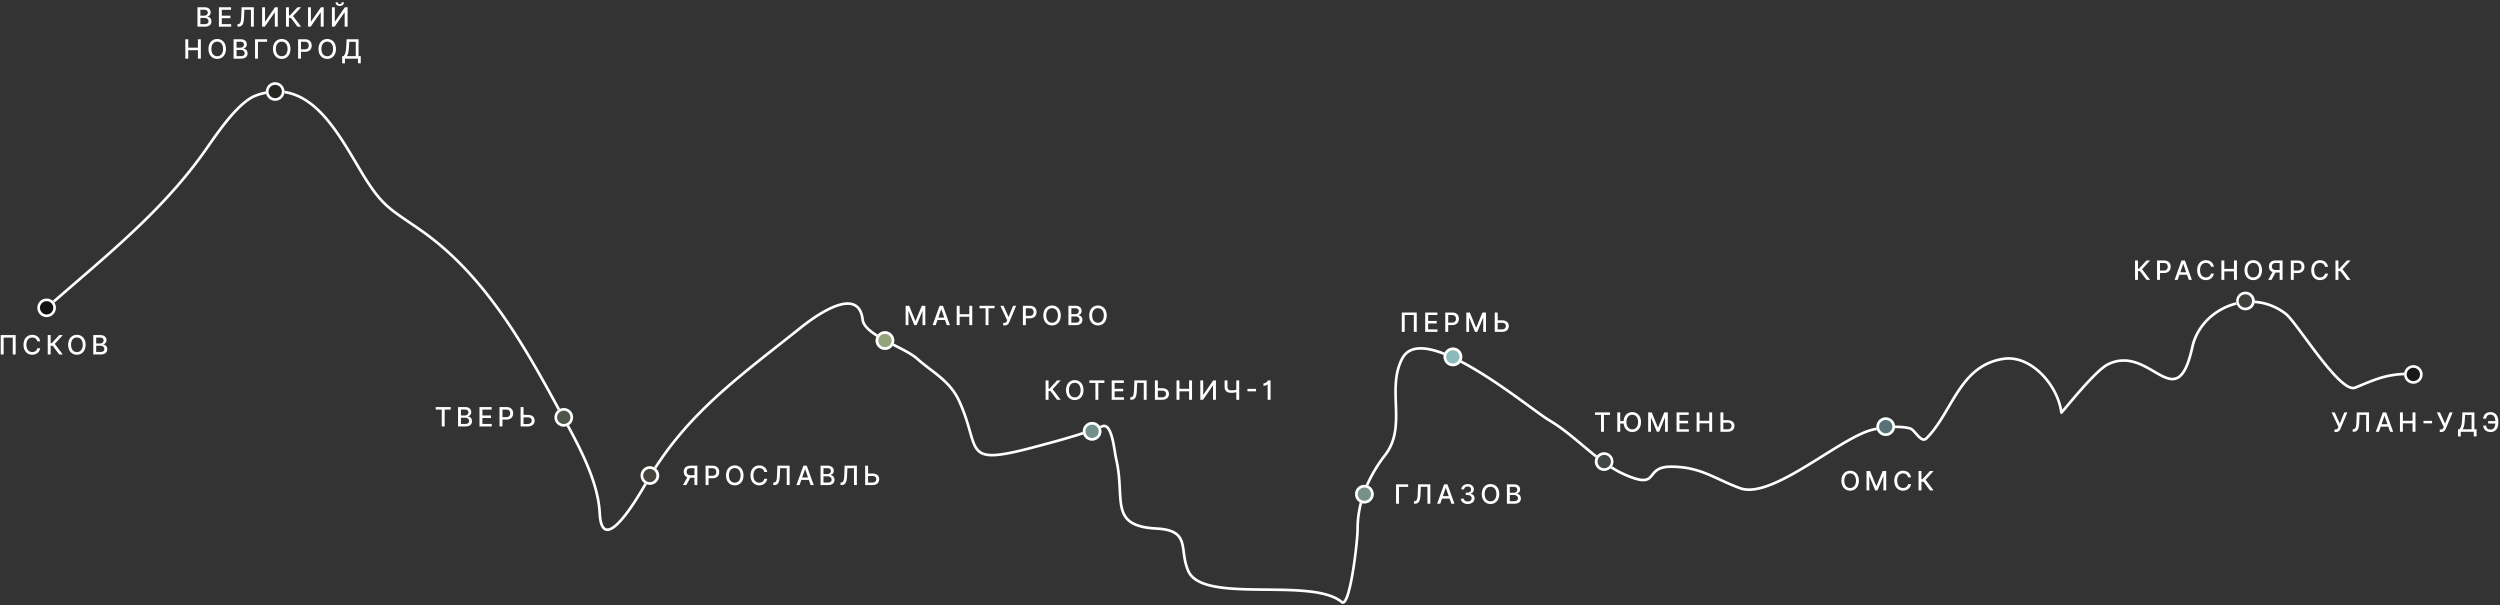 <svg width="938" height="227" fill="none" xmlns="http://www.w3.org/2000/svg"><rect width="100%" height="100%" fill="#333333" stroke="none"/><path fill-rule="evenodd" clip-rule="evenodd" d="M904.5 140.284a.5.5 0 01-.5.5c-7.765 0-11.904 1.715-18.521 4.459-.517.214-1.05.435-1.6.661-.922.38-1.972.146-3.021-.392-1.059-.544-2.216-1.446-3.421-2.575-2.415-2.261-5.118-5.521-7.756-8.933-1.769-2.288-3.521-4.66-5.143-6.857-.798-1.08-1.564-2.118-2.286-3.083-1.099-1.468-2.094-2.767-2.947-3.8-.862-1.044-1.549-1.78-2.035-2.152-12.966-9.915-31.086-1.841-34.189 12.124-.764 3.44-1.589 6.025-2.487 7.92-.897 1.892-1.885 3.137-2.998 3.844-2.273 1.444-4.797.501-7.365-.878a76.53 76.53 0 01-2.342-1.332c-1.964-1.146-4.042-2.358-6.323-3.158-3.16-1.109-6.631-1.385-10.506.552-1.183.592-2.849 2.003-4.717 3.843-1.853 1.825-3.858 4.024-5.713 6.141a330.522 330.522 0 00-4.787 5.616l-.005.006c-.619.739-1.126 1.344-1.48 1.754-.176.203-.32.366-.423.474a1.762 1.762 0 01-.154.147l-.001.001c-.017.013-.079.065-.166.098-.034.012-.183.068-.362 0a.506.506 0 01-.322-.41c-.619-4.952-3.397-10.291-7.309-14.192-3.915-3.903-8.888-6.294-13.881-5.526-8.079 1.243-12.745 6.118-16.634 11.984-1.244 1.877-2.395 3.832-3.553 5.8a227.922 227.922 0 01-2.016 3.381c-1.875 3.065-3.889 6.031-6.375 8.516-.307.308-.65.505-1.026.576-.374.07-.735.007-1.065-.127-.637-.257-1.235-.808-1.765-1.367-.271-.286-.54-.591-.798-.885l-.002-.002c-.26-.295-.508-.578-.751-.833a6.536 6.536 0 00-.682-.64c-.215-.168-.39-.263-.527-.302-1.876-.536-4.395-.659-6.949-.52-2.547.139-5.084.534-6.978 1.008-3.039.76-6.897 2.759-11.205 5.306-2.338 1.382-4.77 2.902-7.257 4.457-2.108 1.317-4.255 2.659-6.419 3.963-4.683 2.824-9.379 5.429-13.665 7.052-4.267 1.615-8.232 2.296-11.399 1.13-2.421-.893-4.558-1.845-6.569-2.769l-1.048-.482c-1.627-.751-3.184-1.469-4.775-2.113-3.841-1.554-7.862-2.666-13.389-2.666-2.541 0-3.975.543-4.926 1.215a6.503 6.503 0 00-1.201 1.128c-.15.175-.29.35-.433.528l-.067.083c-.164.204-.333.411-.51.607-.357.396-.764.769-1.299 1.037-.538.269-1.174.417-1.969.411-1.563-.014-3.784-.629-7.207-2.15-5.114-2.273-9.705-5.913-14.24-9.688-.53-.441-1.06-.884-1.589-1.327-4.017-3.363-8.037-6.729-12.433-9.323-1.438-.849-3.981-2.702-7.193-5.042a937.318 937.318 0 00-3.583-2.603c-4.911-3.546-10.812-7.687-16.715-11.223-5.913-3.541-11.785-6.449-16.644-7.558-2.428-.554-4.56-.649-6.302-.184-1.72.46-3.083 1.472-3.998 3.2-2.757 5.209-2.562 10.942-2.362 16.799.016.457.031.915.045 1.374.195 6.279.124 12.639-4.178 18.171-5.992 7.704-10.212 17.234-10.212 27.258 0 2.549-.742 10.1-1.858 16.689-.558 3.295-1.215 6.381-1.929 8.495-.352 1.045-.738 1.911-1.167 2.44-.215.264-.486.502-.825.587-.374.093-.722-.025-1.006-.261-2.723-2.27-7.261-3.393-12.749-3.949-4.695-.475-9.995-.529-15.292-.583-.871-.009-1.741-.017-2.609-.028-6.128-.076-12.124-.245-16.941-1.187-4.787-.936-8.597-2.672-10.094-6.041-.931-2.092-1.319-4.115-1.588-5.954a93.723 93.723 0 01-.171-1.228c-.183-1.354-.346-2.561-.682-3.64-.422-1.359-1.105-2.457-2.427-3.273-1.346-.83-3.401-1.397-6.631-1.567-4.576-.241-7.677-1.054-9.78-2.435-2.129-1.399-3.177-3.34-3.733-5.684-.48-2.021-.602-4.385-.736-6.988l-.06-1.143c-.168-3.077-.424-6.507-1.304-10.25-.142-.603-.287-1.495-.451-2.509l-.15-.915c-.231-1.399-.509-2.95-.875-4.357-.37-1.421-.816-2.638-1.36-3.406-.269-.38-.537-.613-.795-.725-.242-.105-.516-.121-.86.012-8.319 3.235-16.874 5.5-25.455 7.77l-.552.146c-6.779 1.795-11.434 2.766-14.719 2.91-3.302.145-5.328-.543-6.722-2.175-.679-.795-1.184-1.787-1.624-2.939-.441-1.152-.83-2.496-1.262-4.007l-.054-.189c-.859-2.998-1.92-6.705-3.929-11.125-1.737-3.822-4.146-6.442-6.896-8.788-1.231-1.051-2.526-2.042-3.863-3.066l-.484-.372c-1.505-1.154-3.054-2.36-4.593-3.727-1.117-.993-2.879-2.034-4.951-3.139-.909-.484-1.893-.989-2.9-1.505a195.003 195.003 0 01-3.706-1.936c-2.211-1.196-4.327-2.459-5.938-3.799-1.596-1.327-2.787-2.803-2.98-4.445-.389-3.299-1.694-4.82-3.367-5.369-1.745-.573-4.06-.154-6.579.852-5.011 2-10.401 6.138-12.62 7.912-2.705 2.165-5.382 4.275-8.023 6.357-19.344 15.252-36.781 29-49.565 51.373l-.096.167c-1.172 2.054-5.242 9.184-9.186 13.776-1.016 1.184-2.039 2.217-3.016 2.954-.961.725-1.951 1.22-2.887 1.199-1.002-.021-1.797-.622-2.343-1.735-.534-1.088-.864-2.72-.977-4.978-.339-6.779-2.832-14.025-6.054-21.062-2.517-5.497-5.463-10.834-8.148-15.699a677.877 677.877 0 01-2.181-3.971c-13.115-24.149-27.655-49.031-50.464-64.954a435.92 435.92 0 00-4.476-3.075c-3.574-2.432-6.172-4.2-8.51-6.343-3.237-2.967-5.98-6.652-10.21-13.789l-.941-1.592c-4.316-7.305-8.927-15.111-14.613-20.495-3.042-2.88-6.37-5.044-10.097-6.066-3.721-1.02-7.876-.914-12.597.802-1.645.599-3.404 1.812-5.195 3.419-1.785 1.602-3.575 3.572-5.281 5.65-2.785 3.39-5.326 7.037-7.256 9.809a345.72 345.72 0 01-1.214 1.736C63.495 76.436 45.833 91.663 27.963 107.07c-2.878 2.481-5.761 4.966-8.634 7.475a.5.5 0 11-.658-.753c2.882-2.516 5.77-5.007 8.65-7.49 17.875-15.412 35.434-30.551 49.142-49.97.365-.518.768-1.096 1.202-1.72 1.93-2.77 4.5-6.46 7.312-9.884 1.724-2.1 3.55-4.11 5.386-5.76 1.832-1.644 3.703-2.952 5.52-3.613 4.899-1.781 9.266-1.908 13.204-.828 3.931 1.078 7.399 3.349 10.52 6.305 5.794 5.485 10.474 13.41 14.77 20.683.321.544.64 1.085.958 1.62 4.214 7.112 6.897 10.695 10.025 13.562 2.281 2.09 4.795 3.802 8.338 6.213 1.351.919 2.851 1.94 4.544 3.122 23.027 16.075 37.663 41.162 50.771 65.297.69 1.27 1.417 2.587 2.166 3.944 2.688 4.87 5.658 10.251 8.193 15.786 3.24 7.078 5.795 14.461 6.144 21.429.11 2.212.432 3.682.876 4.588.432.881.941 1.164 1.467 1.176.591.012 1.353-.312 2.263-.999.896-.675 1.865-1.648 2.86-2.806 3.878-4.516 7.908-11.576 9.081-13.63l.09-.159c12.887-22.552 30.484-36.423 49.82-51.666 2.641-2.081 5.314-4.189 8.012-6.348 2.216-1.772 7.71-5.999 12.875-8.06 2.569-1.026 5.166-1.561 7.261-.873 2.168.712 3.632 2.669 4.048 6.203.146 1.245 1.08 2.507 2.626 3.792 1.532 1.274 3.576 2.499 5.775 3.689 1.219.66 2.448 1.29 3.658 1.91 1 .512 1.986 1.018 2.943 1.528 2.068 1.103 3.928 2.192 5.145 3.274 1.509 1.341 3.034 2.527 4.537 3.681l.485.372c1.334 1.022 2.65 2.03 3.902 3.098 2.817 2.404 5.34 5.136 7.158 9.136 2.04 4.487 3.118 8.254 3.976 11.254l.057.198c.435 1.52.813 2.821 1.235 3.925.421 1.102.876 1.974 1.45 2.647 1.113 1.302 2.772 1.963 5.919 1.825 3.164-.139 7.723-1.082 14.506-2.877l.53-.14c8.597-2.276 17.105-4.527 25.371-7.742.568-.221 1.116-.215 1.619.002.486.211.885.6 1.214 1.065.655.924 1.136 2.291 1.511 3.732.379 1.454.663 3.043.895 4.446l.155.947c.163 1.004.299 1.846.432 2.411.902 3.832 1.161 7.334 1.329 10.425l.061 1.149c.136 2.618.253 4.88.71 6.805.515 2.172 1.451 3.858 3.309 5.079 1.885 1.238 4.776 2.035 9.284 2.272 3.302.174 5.551.758 7.103 1.715 1.575.972 2.381 2.297 2.857 3.827.363 1.167.541 2.487.726 3.858.052.384.104.772.161 1.162.265 1.808.637 3.725 1.512 5.693 1.282 2.883 4.63 4.538 9.373 5.466 4.714.922 10.621 1.092 16.761 1.168.863.011 1.731.019 2.6.028 5.293.054 10.645.108 15.39.588 5.503.558 10.314 1.697 13.289 4.176.093.078.122.059.122.058.036-.008.137-.056.292-.247.308-.38.648-1.099.996-2.129.687-2.035 1.333-5.057 1.89-8.342 1.112-6.568 1.844-14.056 1.844-16.522 0-10.304 4.334-20.044 10.422-27.872 4.06-5.22 4.164-11.237 3.969-17.526l-.047-1.415c-.201-5.804-.409-11.801 2.479-17.257 1.05-1.982 2.644-3.169 4.624-3.698 1.96-.524 4.272-.398 6.782.175 5.02 1.146 11.004 4.123 16.935 7.675 5.942 3.559 11.871 7.721 16.787 11.27 1.291.933 2.51 1.82 3.639 2.643 3.189 2.324 5.667 4.129 7.06 4.952 4.472 2.639 8.559 6.061 12.568 9.418.53.443 1.058.885 1.586 1.324 4.539 3.779 9.034 7.333 14.006 9.543 3.403 1.513 5.464 2.052 6.81 2.064.659.005 1.135-.117 1.512-.306.38-.19.691-.464 1.004-.811.157-.174.31-.362.474-.565.162-.201.334-.417.519-.633a7.467 7.467 0 011.384-1.295c1.161-.821 2.812-1.399 5.503-1.399 5.683 0 9.833 1.148 13.764 2.739 1.616.654 3.198 1.384 4.827 2.136l1.038.478c2.005.92 4.114 1.86 6.498 2.738 2.813 1.036 6.484.469 10.699-1.127 4.197-1.588 8.828-4.154 13.503-6.972 2.123-1.28 4.268-2.62 6.382-3.941 2.509-1.568 4.973-3.107 7.301-4.484 4.303-2.545 8.275-4.616 11.471-5.415 1.96-.49 4.561-.895 7.167-1.036 2.597-.142 5.245-.024 7.277.556.313.09.605.27.869.477.267.209.533.466.791.738.256.269.515.564.77.854l.009.01c.26.296.516.586.773.857.526.554.996.959 1.414 1.128.198.08.362.098.505.071.142-.027.31-.106.504-.3 2.4-2.4 4.365-5.285 6.229-8.331a234.251 234.251 0 001.985-3.329c1.169-1.987 2.347-3.987 3.603-5.882 3.955-5.965 8.83-11.115 17.316-12.421 5.419-.833 10.692 1.773 14.739 5.807 3.782 3.771 6.559 8.852 7.438 13.745.335-.392.777-.92 1.306-1.551l.007-.008a326.972 326.972 0 014.8-5.631c1.861-2.124 3.885-4.344 5.763-6.194 1.863-1.836 3.63-3.355 4.971-4.025 4.171-2.085 7.932-1.778 11.285-.602 2.378.834 4.591 2.125 6.583 3.288.776.453 1.519.886 2.224 1.265 2.6 1.396 4.617 2.019 6.355.915.892-.567 1.776-1.625 2.631-3.429.853-1.8 1.658-4.304 2.415-7.708 3.251-14.632 22.188-23.089 35.772-12.701.587.448 1.339 1.267 2.199 2.309.869 1.052 1.876 2.367 2.976 3.838.73.975 1.5 2.018 2.3 3.101 1.619 2.192 3.357 4.547 5.12 6.827 2.634 3.406 5.296 6.612 7.648 8.815 1.178 1.102 2.256 1.932 3.195 2.414.95.487 1.664.572 2.183.358.554-.228 1.091-.451 1.613-.668 6.618-2.744 10.921-4.528 18.889-4.528a.5.5 0 01.5.5z" fill="#fff"/><path d="M74.086 10h2.788c1.69 0 2.453-.841 2.453-1.957 0-1.125-.788-1.76-1.509-1.8v-.071c.668-.17 1.225-.625 1.225-1.534 0-1.076-.745-1.91-2.294-1.91h-2.663V10zm1.097-.94V6.73h1.623c.88 0 1.431.568 1.431 1.26 0 .611-.415 1.07-1.47 1.07h-1.584zm0-3.186V3.66h1.499c.87 0 1.285.459 1.285 1.062 0 .703-.575 1.15-1.314 1.15h-1.47zM82.129 10h4.602v-.944h-3.505V6.829h3.225v-.941h-3.225V3.672h3.463v-.945h-4.56V10zm6.975 0h.312c1.655 0 2.053-1.229 2.149-3.565l.113-2.777h2.483V10h1.083V2.727h-4.599l-.124 3.417c-.078 2.105-.334 2.876-1.204 2.897l-.213.007V10zm9.238-7.273V10h1.008l3.697-5.334h.068V10h1.097V2.727h-1.016l-3.7 5.341h-.068v-5.34h-1.086zM111.62 10h1.339l-3.001-3.984 3.019-3.289h-1.361l-2.83 3.072h-.376V2.727h-1.098V10h1.098V6.74h.753L111.62 10zm3.95-7.273V10h1.009l3.697-5.334h.067V10h1.097V2.727h-1.015l-3.701 5.341h-.067v-5.34h-1.087zm8.971 0V10h1.009l3.696-5.334h.068V10h1.097V2.727h-1.016l-3.7 5.341h-.067v-5.34h-1.087zm3.633-1.846c0 .359-.199.675-.696.675-.504 0-.693-.32-.693-.675h-.87c0 .799.608 1.35 1.563 1.35.962 0 1.569-.551 1.569-1.35h-.873zM69.537 22h1.097v-3.17h3.626V22h1.101v-7.273h-1.1v3.161h-3.627v-3.16h-1.097V22zm15.239-3.636c0-2.326-1.392-3.736-3.274-3.736-1.889 0-3.277 1.41-3.277 3.736 0 2.322 1.388 3.736 3.277 3.736 1.882 0 3.275-1.41 3.275-3.736zm-1.086 0c0 1.772-.938 2.734-2.188 2.734-1.253 0-2.187-.962-2.187-2.734s.934-2.735 2.187-2.735c1.25 0 2.188.963 2.188 2.735zM87.644 22h2.788c1.69 0 2.454-.841 2.454-1.956 0-1.126-.788-1.762-1.51-1.8v-.072c.668-.17 1.226-.625 1.226-1.534 0-1.076-.746-1.91-2.294-1.91h-2.664V22zm1.098-.94v-2.33h1.623c.88 0 1.43.568 1.43 1.26 0 .611-.415 1.07-1.47 1.07h-1.583zm0-3.186V15.66h1.498c.87 0 1.286.458 1.286 1.062 0 .703-.575 1.15-1.314 1.15h-1.47zm11.48-3.147h-4.534V22h1.097v-6.328h3.437v-.945zm8.752 3.637c0-2.326-1.392-3.736-3.274-3.736-1.89 0-3.278 1.41-3.278 3.736 0 2.322 1.388 3.736 3.278 3.736 1.882 0 3.274-1.41 3.274-3.736zm-1.087 0c0 1.772-.937 2.734-2.187 2.734-1.254 0-2.188-.962-2.188-2.734s.934-2.735 2.188-2.735c1.25 0 2.187.963 2.187 2.735zM111.842 22h1.097v-2.557h1.492c1.686 0 2.521-1.019 2.521-2.361 0-1.339-.828-2.355-2.518-2.355h-2.592V22zm1.097-3.487v-2.845h1.378c1.087 0 1.53.59 1.53 1.414s-.443 1.431-1.516 1.431h-1.392zm13.117-.149c0-2.326-1.392-3.736-3.274-3.736-1.89 0-3.278 1.41-3.278 3.736 0 2.322 1.388 3.736 3.278 3.736 1.882 0 3.274-1.41 3.274-3.736zm-1.087 0c0 1.772-.937 2.734-2.187 2.734-1.254 0-2.188-.962-2.188-2.734s.934-2.735 2.188-2.735c1.25 0 2.187.963 2.187 2.735zm3.404 5.394h1.052V22h4.882v1.747h1.051V21.07h-.823v-6.343h-4.485l-.171 3.072c-.11 2.024-.54 2.859-1.026 3.27h-.48v2.689zm1.772-2.688c.416-.664.696-1.733.785-3.27l.114-2.128h2.439v5.398h-3.338zM5.88 125.727H.269V133h1.094v-6.335h3.423V133H5.88v-7.273zm9.218 2.365c-.248-1.555-1.466-2.464-3.004-2.464-1.882 0-3.27 1.41-3.27 3.736 0 2.326 1.38 3.736 3.27 3.736 1.598 0 2.766-1.002 3.004-2.44l-1.108-.004c-.188.931-.97 1.442-1.889 1.442-1.246 0-2.187-.955-2.187-2.734 0-1.765.937-2.735 2.19-2.735.928 0 1.705.522 1.886 1.463h1.108zM22.219 133h1.339l-3.001-3.984 3.018-3.289h-1.36l-2.83 3.072h-.376v-3.072H17.91V133h1.098v-3.26h.752l2.46 3.26zm9.906-3.636c0-2.326-1.392-3.736-3.274-3.736-1.89 0-3.278 1.41-3.278 3.736 0 2.322 1.389 3.736 3.278 3.736 1.882 0 3.274-1.41 3.274-3.736zm-1.086 0c0 1.772-.938 2.734-2.188 2.734-1.253 0-2.187-.962-2.187-2.734s.933-2.735 2.187-2.735c1.25 0 2.188.963 2.188 2.735zM34.993 133h2.788c1.69 0 2.454-.842 2.454-1.957 0-1.125-.789-1.761-1.51-1.8v-.071c.668-.17 1.226-.625 1.226-1.534 0-1.076-.746-1.911-2.294-1.911h-2.664V133zm1.098-.941v-2.33h1.623c.88 0 1.43.569 1.43 1.261 0 .611-.415 1.069-1.47 1.069h-1.583zm0-3.185v-2.213h1.498c.87 0 1.286.458 1.286 1.062 0 .703-.576 1.151-1.314 1.151h-1.47zm127.392 24.798h2.266V160h1.094v-6.328h2.269v-.944h-5.629v.944zm8.373 6.328h2.787c1.691 0 2.454-.841 2.454-1.956 0-1.126-.788-1.762-1.509-1.801v-.071c.668-.17 1.225-.625 1.225-1.534 0-1.076-.746-1.91-2.294-1.91h-2.663V160zm1.097-.941v-2.329h1.623c.881 0 1.431.568 1.431 1.26 0 .611-.415 1.069-1.47 1.069h-1.584zm0-3.185v-2.213h1.499c.87 0 1.285.459 1.285 1.062 0 .703-.575 1.151-1.314 1.151h-1.47zm6.946 4.126h4.602v-.944h-3.505v-2.227h3.224v-.941h-3.224v-2.216h3.462v-.944h-4.559V160zm7.525 0h1.097v-2.557h1.492c1.687 0 2.521-1.019 2.521-2.361 0-1.339-.827-2.354-2.518-2.354h-2.592V160zm1.097-3.487v-2.844h1.378c1.087 0 1.531.589 1.531 1.413 0 .824-.444 1.431-1.517 1.431h-1.392zm7.908-.852v-2.933h-1.101V160h2.723c1.62 0 2.547-.902 2.543-2.205.004-1.3-.923-2.134-2.543-2.134h-1.622zm0 .923h1.622c.941 0 1.46.54 1.46 1.197 0 .675-.519 1.296-1.46 1.296h-1.622v-2.493zM261.65 182v-7.273h-2.593c-1.686 0-2.517.941-2.517 2.28 0 .977.444 1.719 1.335 2.049L256.263 182h1.25l1.477-2.752h1.562V182h1.098zm-1.098-3.697h-1.392c-1.068 0-1.516-.475-1.516-1.296 0-.824.448-1.339 1.531-1.339h1.377v2.635zm4.192 3.697h1.098v-2.557h1.491c1.687 0 2.521-1.019 2.521-2.361 0-1.339-.827-2.355-2.517-2.355h-2.593V182zm1.098-3.487v-2.845h1.377c1.087 0 1.531.59 1.531 1.414s-.444 1.431-1.516 1.431h-1.392zm13.116-.149c0-2.326-1.392-3.736-3.274-3.736-1.889 0-3.278 1.41-3.278 3.736 0 2.322 1.389 3.736 3.278 3.736 1.882 0 3.274-1.41 3.274-3.736zm-1.086 0c0 1.772-.938 2.734-2.188 2.734-1.254 0-2.187-.962-2.187-2.734s.933-2.735 2.187-2.735c1.25 0 2.188.963 2.188 2.735zm9.995-1.272c-.249-1.555-1.467-2.464-3.005-2.464-1.882 0-3.27 1.41-3.27 3.736 0 2.326 1.381 3.736 3.27 3.736 1.598 0 2.767-1.002 3.005-2.44l-1.108-.004c-.188.931-.97 1.442-1.889 1.442-1.247 0-2.188-.955-2.188-2.734 0-1.765.938-2.735 2.191-2.735.927 0 1.705.522 1.886 1.463h1.108zm2.262 4.908h.313c1.655 0 2.052-1.229 2.148-3.565l.114-2.777h2.482V182h1.083v-7.273h-4.598l-.125 3.417c-.078 2.105-.334 2.876-1.204 2.897l-.213.007V182zm9.853 0l.667-1.925h2.841l.664 1.925h1.165l-2.617-7.273h-1.268L298.817 182h1.165zm.987-2.848l1.072-3.104h.057l1.073 3.104h-2.202zm6.9 2.848h2.788c1.69 0 2.454-.842 2.454-1.957 0-1.125-.789-1.761-1.51-1.8v-.071c.668-.17 1.226-.625 1.226-1.534 0-1.076-.746-1.911-2.294-1.911h-2.664V182zm1.098-.941v-2.33h1.622c.881 0 1.432.569 1.432 1.261 0 .611-.416 1.069-1.471 1.069h-1.583zm0-3.185v-2.213h1.498c.87 0 1.286.458 1.286 1.062 0 .703-.576 1.151-1.314 1.151h-1.47zm6.395 4.126h.312c1.655 0 2.053-1.229 2.149-3.565l.113-2.777h2.483V182h1.083v-7.273h-4.599l-.124 3.417c-.078 2.105-.334 2.876-1.204 2.897l-.213.007V182zm10.346-4.339v-2.934h-1.101V182h2.724c1.619 0 2.546-.902 2.542-2.205.004-1.3-.923-2.134-2.542-2.134h-1.623zm0 .923h1.623c.941 0 1.459.54 1.459 1.197 0 .674-.518 1.296-1.459 1.296h-1.623v-2.493zm14.091-63.857V122h1.044v-5.266h.067l2.145 5.255h.867l2.145-5.252h.067V122h1.044v-7.273h-1.332l-2.315 5.654h-.085l-2.315-5.654h-1.332zM351.073 122l.668-1.925h2.841l.664 1.925h1.165l-2.617-7.273h-1.268L349.909 122h1.164zm.988-2.848l1.072-3.104h.057l1.072 3.104h-2.201zm6.9 2.848h1.097v-3.171h3.626V122h1.101v-7.273h-1.101v3.161h-3.626v-3.161h-1.097V122zm8.563-6.328h2.266V122h1.094v-6.328h2.269v-.945h-5.629v.945zm8.887 6.428h.498c1.136 0 1.512-.636 1.832-1.361l2.514-6.012h-1.15l-1.698 4.205-1.907-4.205h-1.165l2.557 5.458-.103.26c-.156.38-.397.689-.941.689h-.437v.966zm7.382-.1h1.097v-2.557h1.492c1.687 0 2.521-1.019 2.521-2.361 0-1.339-.827-2.355-2.518-2.355h-2.592V122zm1.097-3.487v-2.845h1.378c1.087 0 1.531.59 1.531 1.414s-.444 1.431-1.517 1.431h-1.392zm13.117-.149c0-2.326-1.392-3.736-3.274-3.736-1.889 0-3.278 1.41-3.278 3.736 0 2.322 1.389 3.736 3.278 3.736 1.882 0 3.274-1.41 3.274-3.736zm-1.087 0c0 1.772-.937 2.734-2.187 2.734-1.254 0-2.188-.962-2.188-2.734s.934-2.735 2.188-2.735c1.25 0 2.187.963 2.187 2.735zm3.955 3.636h2.788c1.69 0 2.453-.842 2.453-1.957 0-1.125-.788-1.761-1.509-1.8v-.071c.668-.17 1.225-.625 1.225-1.534 0-1.076-.745-1.911-2.294-1.911h-2.663V122zm1.097-.941v-2.33h1.623c.881 0 1.431.569 1.431 1.261 0 .611-.415 1.069-1.47 1.069h-1.584zm0-3.185v-2.213h1.499c.87 0 1.285.458 1.285 1.062 0 .703-.575 1.151-1.314 1.151h-1.47zm13.263.49c0-2.326-1.392-3.736-3.274-3.736-1.889 0-3.277 1.41-3.277 3.736 0 2.322 1.388 3.736 3.277 3.736 1.882 0 3.274-1.41 3.274-3.736zm-1.086 0c0 1.772-.938 2.734-2.188 2.734-1.253 0-2.187-.962-2.187-2.734s.934-2.735 2.187-2.735c1.25 0 2.188.963 2.188 2.735zM396.619 150h1.339l-3.001-3.984 3.019-3.289h-1.36l-2.831 3.072h-.376v-3.072h-1.097V150h1.097v-3.26h.753l2.457 3.26zm9.906-3.636c0-2.326-1.392-3.736-3.274-3.736-1.889 0-3.277 1.41-3.277 3.736 0 2.322 1.388 3.736 3.277 3.736 1.882 0 3.274-1.41 3.274-3.736zm-1.086 0c0 1.772-.938 2.734-2.188 2.734-1.253 0-2.187-.962-2.187-2.734s.934-2.735 2.187-2.735c1.25 0 2.188.963 2.188 2.735zm3.293-2.692h2.266V150h1.094v-6.328h2.269v-.945h-5.629v.945zm8.372 6.328h4.603v-.945h-3.505v-2.226h3.224v-.941h-3.224v-2.216h3.462v-.945h-4.56V150zm6.975 0h.313c1.655 0 2.053-1.229 2.148-3.565l.114-2.777h2.482V150h1.083v-7.273h-4.598l-.125 3.417c-.078 2.105-.333 2.876-1.203 2.897l-.214.007V150zm10.346-4.339v-2.934h-1.101V150h2.724c1.62 0 2.546-.902 2.543-2.205.003-1.3-.923-2.134-2.543-2.134h-1.623zm0 .923h1.623c.941 0 1.46.54 1.46 1.197 0 .674-.519 1.296-1.46 1.296h-1.623v-2.493zm7.004 3.416h1.097v-3.171h3.626V150h1.101v-7.273h-1.101v3.161h-3.626v-3.161h-1.097V150zm8.922-7.273V150h1.008l3.697-5.334h.067V150h1.098v-7.273h-1.016l-3.7 5.341h-.068v-5.341h-1.086zm9.116 0v2.401c-.004 1.623.98 2.262 2.571 2.262.699 0 1.303-.089 1.825-.238V150h1.087v-7.273h-1.087v3.488a7.452 7.452 0 01-1.825.234c-.948 0-1.488-.32-1.488-1.321v-2.401h-1.083zm11.797 3.179h-3.224v.919h3.224v-.919zm5.458-3.179h-1.023c-.039.199-.593 1.119-1.655 1.119v.902c.824 0 1.396-.327 1.517-.54h.06V150h1.101v-7.273zm51.612 39h-4.535V189h1.097v-6.328h3.438v-.945zM530.52 189h.312c1.655 0 2.053-1.229 2.149-3.565l.113-2.777h2.483V189h1.083v-7.273h-4.599l-.124 3.417c-.078 2.105-.334 2.876-1.204 2.897l-.213.007V189zm9.852 0l.668-1.925h2.841l.664 1.925h1.165l-2.618-7.273h-1.267L539.207 189h1.165zm.987-2.848l1.073-3.104h.057l1.072 3.104h-2.202zm9.333 2.948c1.485 0 2.575-.888 2.571-2.096.004-.919-.554-1.58-1.52-1.729v-.057c.76-.195 1.254-.792 1.25-1.609.004-1.068-.873-1.981-2.272-1.981-1.336 0-2.408.806-2.443 1.989h1.061c.025-.668.654-1.073 1.367-1.073.743 0 1.229.451 1.226 1.122.003.703-.561 1.165-1.368 1.165h-.614v.895h.614c1.009 0 1.591.511 1.591 1.243 0 .707-.614 1.186-1.47 1.186-.788 0-1.403-.405-1.445-1.051h-1.115c.046 1.186 1.097 1.996 2.567 1.996zm11.831-3.736c0-2.326-1.392-3.736-3.275-3.736-1.889 0-3.277 1.41-3.277 3.736 0 2.322 1.388 3.736 3.277 3.736 1.883 0 3.275-1.41 3.275-3.736zm-1.087 0c0 1.772-.938 2.734-2.188 2.734-1.253 0-2.187-.962-2.187-2.734s.934-2.735 2.187-2.735c1.25 0 2.188.963 2.188 2.735zm3.955 3.636h2.787c1.691 0 2.454-.842 2.454-1.957 0-1.125-.788-1.761-1.509-1.8v-.071c.667-.17 1.225-.625 1.225-1.534 0-1.076-.746-1.911-2.294-1.911h-2.663V189zm1.097-.941v-2.33h1.623c.88 0 1.431.569 1.431 1.261 0 .611-.416 1.069-1.47 1.069h-1.584zm0-3.185v-2.213h1.499c.87 0 1.285.458 1.285 1.062 0 .703-.575 1.151-1.314 1.151h-1.47zm-34.923-67.623h-5.611v7.273h1.094v-6.336h3.423v6.336h1.094v-7.273zm3.178 7.273h4.602v-.945h-3.505v-2.226h3.225v-.942h-3.225v-2.215h3.462v-.945h-4.559v7.273zm7.525 0h1.098v-2.557h1.491c1.687 0 2.521-1.019 2.521-2.362 0-1.338-.827-2.354-2.517-2.354h-2.593v7.273zm1.098-3.488v-2.844h1.377c1.087 0 1.531.59 1.531 1.413 0 .824-.444 1.431-1.516 1.431h-1.392zm6.799-3.785v7.273h1.044v-5.267h.067l2.145 5.256h.867l2.144-5.252h.068v5.263h1.044v-7.273h-1.332l-2.315 5.653h-.085l-2.316-5.653h-1.331zm11.768 2.933v-2.933h-1.101v7.273h2.724c1.619 0 2.546-.902 2.542-2.206.004-1.299-.923-2.134-2.542-2.134h-1.623zm0 .924h1.623c.941 0 1.459.539 1.459 1.196 0 .675-.518 1.296-1.459 1.296h-1.623v-2.492zm36.507 34.564h2.266V162h1.094v-6.328h2.269v-.945h-5.629v.945zm9.47-.945h-1.097V162h1.097v-3.089h1.275c.199 1.995 1.513 3.189 3.249 3.189 1.882 0 3.274-1.41 3.274-3.736 0-2.326-1.392-3.736-3.274-3.736-1.786 0-3.125 1.261-3.267 3.363h-1.257v-3.264zm6.712 3.637c0 1.772-.938 2.734-2.188 2.734-1.253 0-2.187-.962-2.187-2.734s.934-2.735 2.187-2.735c1.25 0 2.188.963 2.188 2.735zm3.769-3.637V162h1.044v-5.266h.067l2.145 5.255h.867l2.145-5.252h.067V162h1.044v-7.273h-1.332l-2.315 5.654h-.085l-2.315-5.654h-1.332zm10.66 7.273h4.602v-.945h-3.505v-2.226h3.225v-.941h-3.225v-2.216h3.463v-.945h-4.56V162zm7.525 0h1.098v-3.171h3.625V162h1.101v-7.273h-1.101v3.161h-3.625v-3.161h-1.098V162zm10.03-4.339v-2.934h-1.101V162h2.724c1.619 0 2.546-.902 2.543-2.205.003-1.3-.924-2.134-2.543-2.134h-1.623zm0 .923h1.623c.941 0 1.46.54 1.46 1.197 0 .674-.519 1.296-1.46 1.296h-1.623v-2.493zm50.848 21.78c0-2.326-1.392-3.736-3.274-3.736-1.889 0-3.278 1.41-3.278 3.736 0 2.322 1.389 3.736 3.278 3.736 1.882 0 3.274-1.41 3.274-3.736zm-1.086 0c0 1.772-.938 2.734-2.188 2.734-1.254 0-2.187-.962-2.187-2.734s.933-2.735 2.187-2.735c1.25 0 2.188.963 2.188 2.735zm3.954-3.637V184h1.044v-5.266h.068l2.145 5.255h.866l2.145-5.252h.067V184h1.045v-7.273h-1.332l-2.315 5.654h-.086l-2.315-5.654h-1.332zm16.701 2.365c-.249-1.555-1.467-2.464-3.004-2.464-1.882 0-3.271 1.41-3.271 3.736 0 2.326 1.381 3.736 3.271 3.736 1.598 0 2.766-1.002 3.004-2.44l-1.108-.004c-.188.931-.97 1.442-1.889 1.442-1.247 0-2.188-.955-2.188-2.734 0-1.765.938-2.735 2.191-2.735.927 0 1.705.522 1.886 1.463h1.108zm7.12 4.908h1.339l-3-3.984 3.018-3.289h-1.36l-2.83 3.072h-.377v-3.072h-1.097V184h1.097v-3.26h.753l2.457 3.26zm81.235-79h1.339l-3.001-3.984 3.018-3.289h-1.36l-2.83 3.072h-.376v-3.072h-1.098V105h1.098v-3.26h.752l2.458 3.26zm3.95 0h1.097v-2.557h1.492c1.687 0 2.521-1.019 2.521-2.361 0-1.339-.827-2.355-2.518-2.355h-2.592V105zm1.097-3.487v-2.845h1.378c1.087 0 1.531.59 1.531 1.414s-.444 1.431-1.517 1.431h-1.392zm6.642 3.487l.668-1.925h2.841l.664 1.925h1.165l-2.617-7.273h-1.268L815.903 105h1.164zm.988-2.848l1.072-3.104h.057l1.072 3.104h-2.201zm12.599-2.06c-.249-1.555-1.467-2.464-3.004-2.464-1.883 0-3.271 1.41-3.271 3.736 0 2.326 1.381 3.736 3.271 3.736 1.598 0 2.766-1.002 3.004-2.44l-1.108-.004c-.188.931-.97 1.442-1.889 1.442-1.247 0-2.188-.955-2.188-2.734 0-1.765.938-2.735 2.191-2.735.927 0 1.705.522 1.886 1.463h1.108zm2.813 4.908h1.097v-3.171h3.626V105h1.101v-7.273h-1.101v3.161h-3.626v-3.16h-1.097V105zm15.239-3.636c0-2.326-1.392-3.736-3.274-3.736-1.889 0-3.278 1.41-3.278 3.736 0 2.322 1.389 3.736 3.278 3.736 1.882 0 3.274-1.41 3.274-3.736zm-1.087 0c0 1.772-.937 2.734-2.187 2.734-1.254 0-2.188-.962-2.188-2.734s.934-2.735 2.188-2.735c1.25 0 2.187.963 2.187 2.735zm8.806 3.636v-7.273h-2.592c-1.687 0-2.518.941-2.518 2.28 0 .977.444 1.719 1.335 2.049L851.038 105h1.25l1.477-2.752h1.563V105h1.097zm-1.097-3.697h-1.392c-1.069 0-1.517-.475-1.517-1.296 0-.824.448-1.339 1.531-1.339h1.378v2.635zM859.52 105h1.097v-2.557h1.491c1.687 0 2.522-1.019 2.522-2.361 0-1.339-.828-2.355-2.518-2.355h-2.592V105zm1.097-3.487v-2.845h1.378c1.086 0 1.53.59 1.53 1.414s-.444 1.431-1.516 1.431h-1.392zm12.839-1.421c-.248-1.555-1.466-2.464-3.004-2.464-1.882 0-3.27 1.41-3.27 3.736 0 2.326 1.381 3.736 3.27 3.736 1.598 0 2.767-1.002 3.004-2.44l-1.107-.004c-.189.931-.97 1.442-1.89 1.442-1.246 0-2.187-.955-2.187-2.734 0-1.765.937-2.735 2.191-2.735.927 0 1.704.522 1.886 1.463h1.107zm7.121 4.908h1.339l-3.001-3.984 3.019-3.289h-1.36l-2.831 3.072h-.376v-3.072h-1.097V105h1.097v-3.26h.753l2.457 3.26zm-4.684 57.1h.497c1.136 0 1.513-.636 1.832-1.361l2.515-6.012h-1.151l-1.697 4.205-1.907-4.205h-1.165l2.557 5.458-.103.26c-.157.38-.398.689-.941.689h-.437v.966zm6.831-.1h.313c1.654 0 2.052-1.229 2.148-3.565l.114-2.777h2.482V162h1.083v-7.273h-4.599l-.124 3.417c-.078 2.105-.334 2.876-1.204 2.897l-.213.007V162zm9.852 0l.668-1.925h2.841l.664 1.925h1.165l-2.618-7.273h-1.267L891.412 162h1.164zm.988-2.848l1.072-3.104h.057l1.072 3.104h-2.201zm6.9 2.848h1.097v-3.171h3.626V162h1.101v-7.273h-1.101v3.161h-3.626v-3.161h-1.097V162zm12.05-4.094h-3.224v.919h3.224v-.919zm2.881 4.194h.497c1.136 0 1.513-.636 1.832-1.361l2.515-6.012h-1.151l-1.697 4.205-1.907-4.205h-1.165l2.557 5.458-.103.26c-.157.38-.398.689-.941.689h-.437v.966zm6.831 1.658h1.051V162h4.883v1.747h1.051v-2.677h-.824v-6.343h-4.485l-.17 3.072c-.11 2.024-.54 2.859-1.027 3.271h-.479v2.688zm1.772-2.688c.415-.664.696-1.733.785-3.271l.113-2.127h2.44v5.398h-3.338zm7.684-1.378c.139 1.378 1.041 2.408 2.795 2.408s2.876-1.311 2.876-3.349v-.757c0-2.038-1.136-3.366-2.936-3.366-1.712 0-2.596 1.044-2.738 2.45h1.118c.114-.944.558-1.505 1.62-1.505 1.168 0 1.821.944 1.825 2.414h-2.681v.931h2.677c-.046 1.282-.607 2.251-1.761 2.251-1.09 0-1.555-.518-1.68-1.477h-1.115z" fill="#fff"/><path d="M106.743 34.337a3.493 3.493 0 11-6.986 0 3.493 3.493 0 016.986 0z" fill="#272722"/><path fill-rule="evenodd" clip-rule="evenodd" d="M103.25 36.83a2.493 2.493 0 100-4.986 2.493 2.493 0 000 4.986zm0 1a3.493 3.493 0 100-6.987 3.493 3.493 0 000 6.987z" fill="#fff"/><path d="M20.986 115.493a3.493 3.493 0 11-6.986 0 3.493 3.493 0 016.986 0z" fill="#131313"/><path fill-rule="evenodd" clip-rule="evenodd" d="M17.493 117.986a2.493 2.493 0 100-4.986 2.493 2.493 0 000 4.986zm0 1a3.493 3.493 0 100-6.986 3.493 3.493 0 000 6.986z" fill="#fff"/><path d="M215.023 156.59a3.493 3.493 0 11-6.986 0 3.493 3.493 0 016.986 0z" fill="#4D5648"/><path fill-rule="evenodd" clip-rule="evenodd" d="M211.53 159.083a2.493 2.493 0 100-4.987 2.493 2.493 0 000 4.987zm0 1a3.493 3.493 0 100-6.986 3.493 3.493 0 000 6.986z" fill="#fff"/><path d="M247.333 178.421a3.493 3.493 0 11-6.986 0 3.493 3.493 0 016.986 0z" fill="#47443E"/><path fill-rule="evenodd" clip-rule="evenodd" d="M243.84 180.914a2.494 2.494 0 000-4.986 2.493 2.493 0 100 4.986zm0 1a3.493 3.493 0 100-6.986 3.493 3.493 0 000 6.986z" fill="#fff"/><path d="M335.529 127.773a3.493 3.493 0 11-6.986 0 3.493 3.493 0 016.986 0z" fill="#93A47C"/><path fill-rule="evenodd" clip-rule="evenodd" d="M332.036 130.266a2.493 2.493 0 100-4.986 2.493 2.493 0 000 4.986zm0 1a3.493 3.493 0 100-6.986 3.493 3.493 0 000 6.986z" fill="#fff"/><path d="M413.246 161.83a3.493 3.493 0 11-6.986 0 3.493 3.493 0 016.986 0z" fill="#738F8C"/><path fill-rule="evenodd" clip-rule="evenodd" d="M409.753 164.323a2.493 2.493 0 100-4.986 2.493 2.493 0 000 4.986zm0 1a3.493 3.493 0 100-6.986 3.493 3.493 0 000 6.986z" fill="#fff"/><path d="M515.414 185.406a3.493 3.493 0 11-6.986 0 3.493 3.493 0 016.986 0z" fill="#789186"/><path fill-rule="evenodd" clip-rule="evenodd" d="M511.921 187.899a2.493 2.493 0 100-4.987 2.493 2.493 0 000 4.987zm0 1a3.493 3.493 0 100-6.986 3.493 3.493 0 000 6.986z" fill="#fff"/><path d="M548.596 133.886a3.493 3.493 0 11-6.985 0 3.493 3.493 0 016.985 0z" fill="#8CBABB"/><path fill-rule="evenodd" clip-rule="evenodd" d="M545.103 136.379a2.493 2.493 0 100-4.986 2.493 2.493 0 000 4.986zm0 1a3.493 3.493 0 100-6.985 3.493 3.493 0 000 6.985z" fill="#fff"/><path d="M605.356 173.181a3.492 3.492 0 11-6.985.001 3.492 3.492 0 016.985-.001z" fill="#414847"/><path fill-rule="evenodd" clip-rule="evenodd" d="M601.864 175.674a2.493 2.493 0 10-.001-4.985 2.493 2.493 0 00.001 4.985zm0 1a3.492 3.492 0 100-6.985 3.492 3.492 0 000 6.985z" fill="#fff"/><path d="M711.017 160.083a3.493 3.493 0 11-6.986 0 3.493 3.493 0 016.986 0z" fill="#577379"/><path fill-rule="evenodd" clip-rule="evenodd" d="M707.524 162.576a2.493 2.493 0 100-4.987 2.493 2.493 0 000 4.987zm0 1a3.493 3.493 0 100-6.986 3.493 3.493 0 000 6.986z" fill="#fff"/><path d="M845.947 112.928a3.493 3.493 0 11-6.985 0 3.493 3.493 0 016.985 0z" fill="#3E403A"/><path fill-rule="evenodd" clip-rule="evenodd" d="M842.454 115.421a2.493 2.493 0 100-4.986 2.493 2.493 0 000 4.986zm0 1a3.493 3.493 0 100-6.985 3.493 3.493 0 000 6.985z" fill="#fff"/><path d="M908.986 140.493a3.493 3.493 0 11-6.986 0 3.493 3.493 0 016.986 0z" fill="#181A19"/><path fill-rule="evenodd" clip-rule="evenodd" d="M905.493 142.986a2.493 2.493 0 100-4.986 2.493 2.493 0 000 4.986zm0 1a3.493 3.493 0 100-6.986 3.493 3.493 0 000 6.986z" fill="#fff"/></svg>